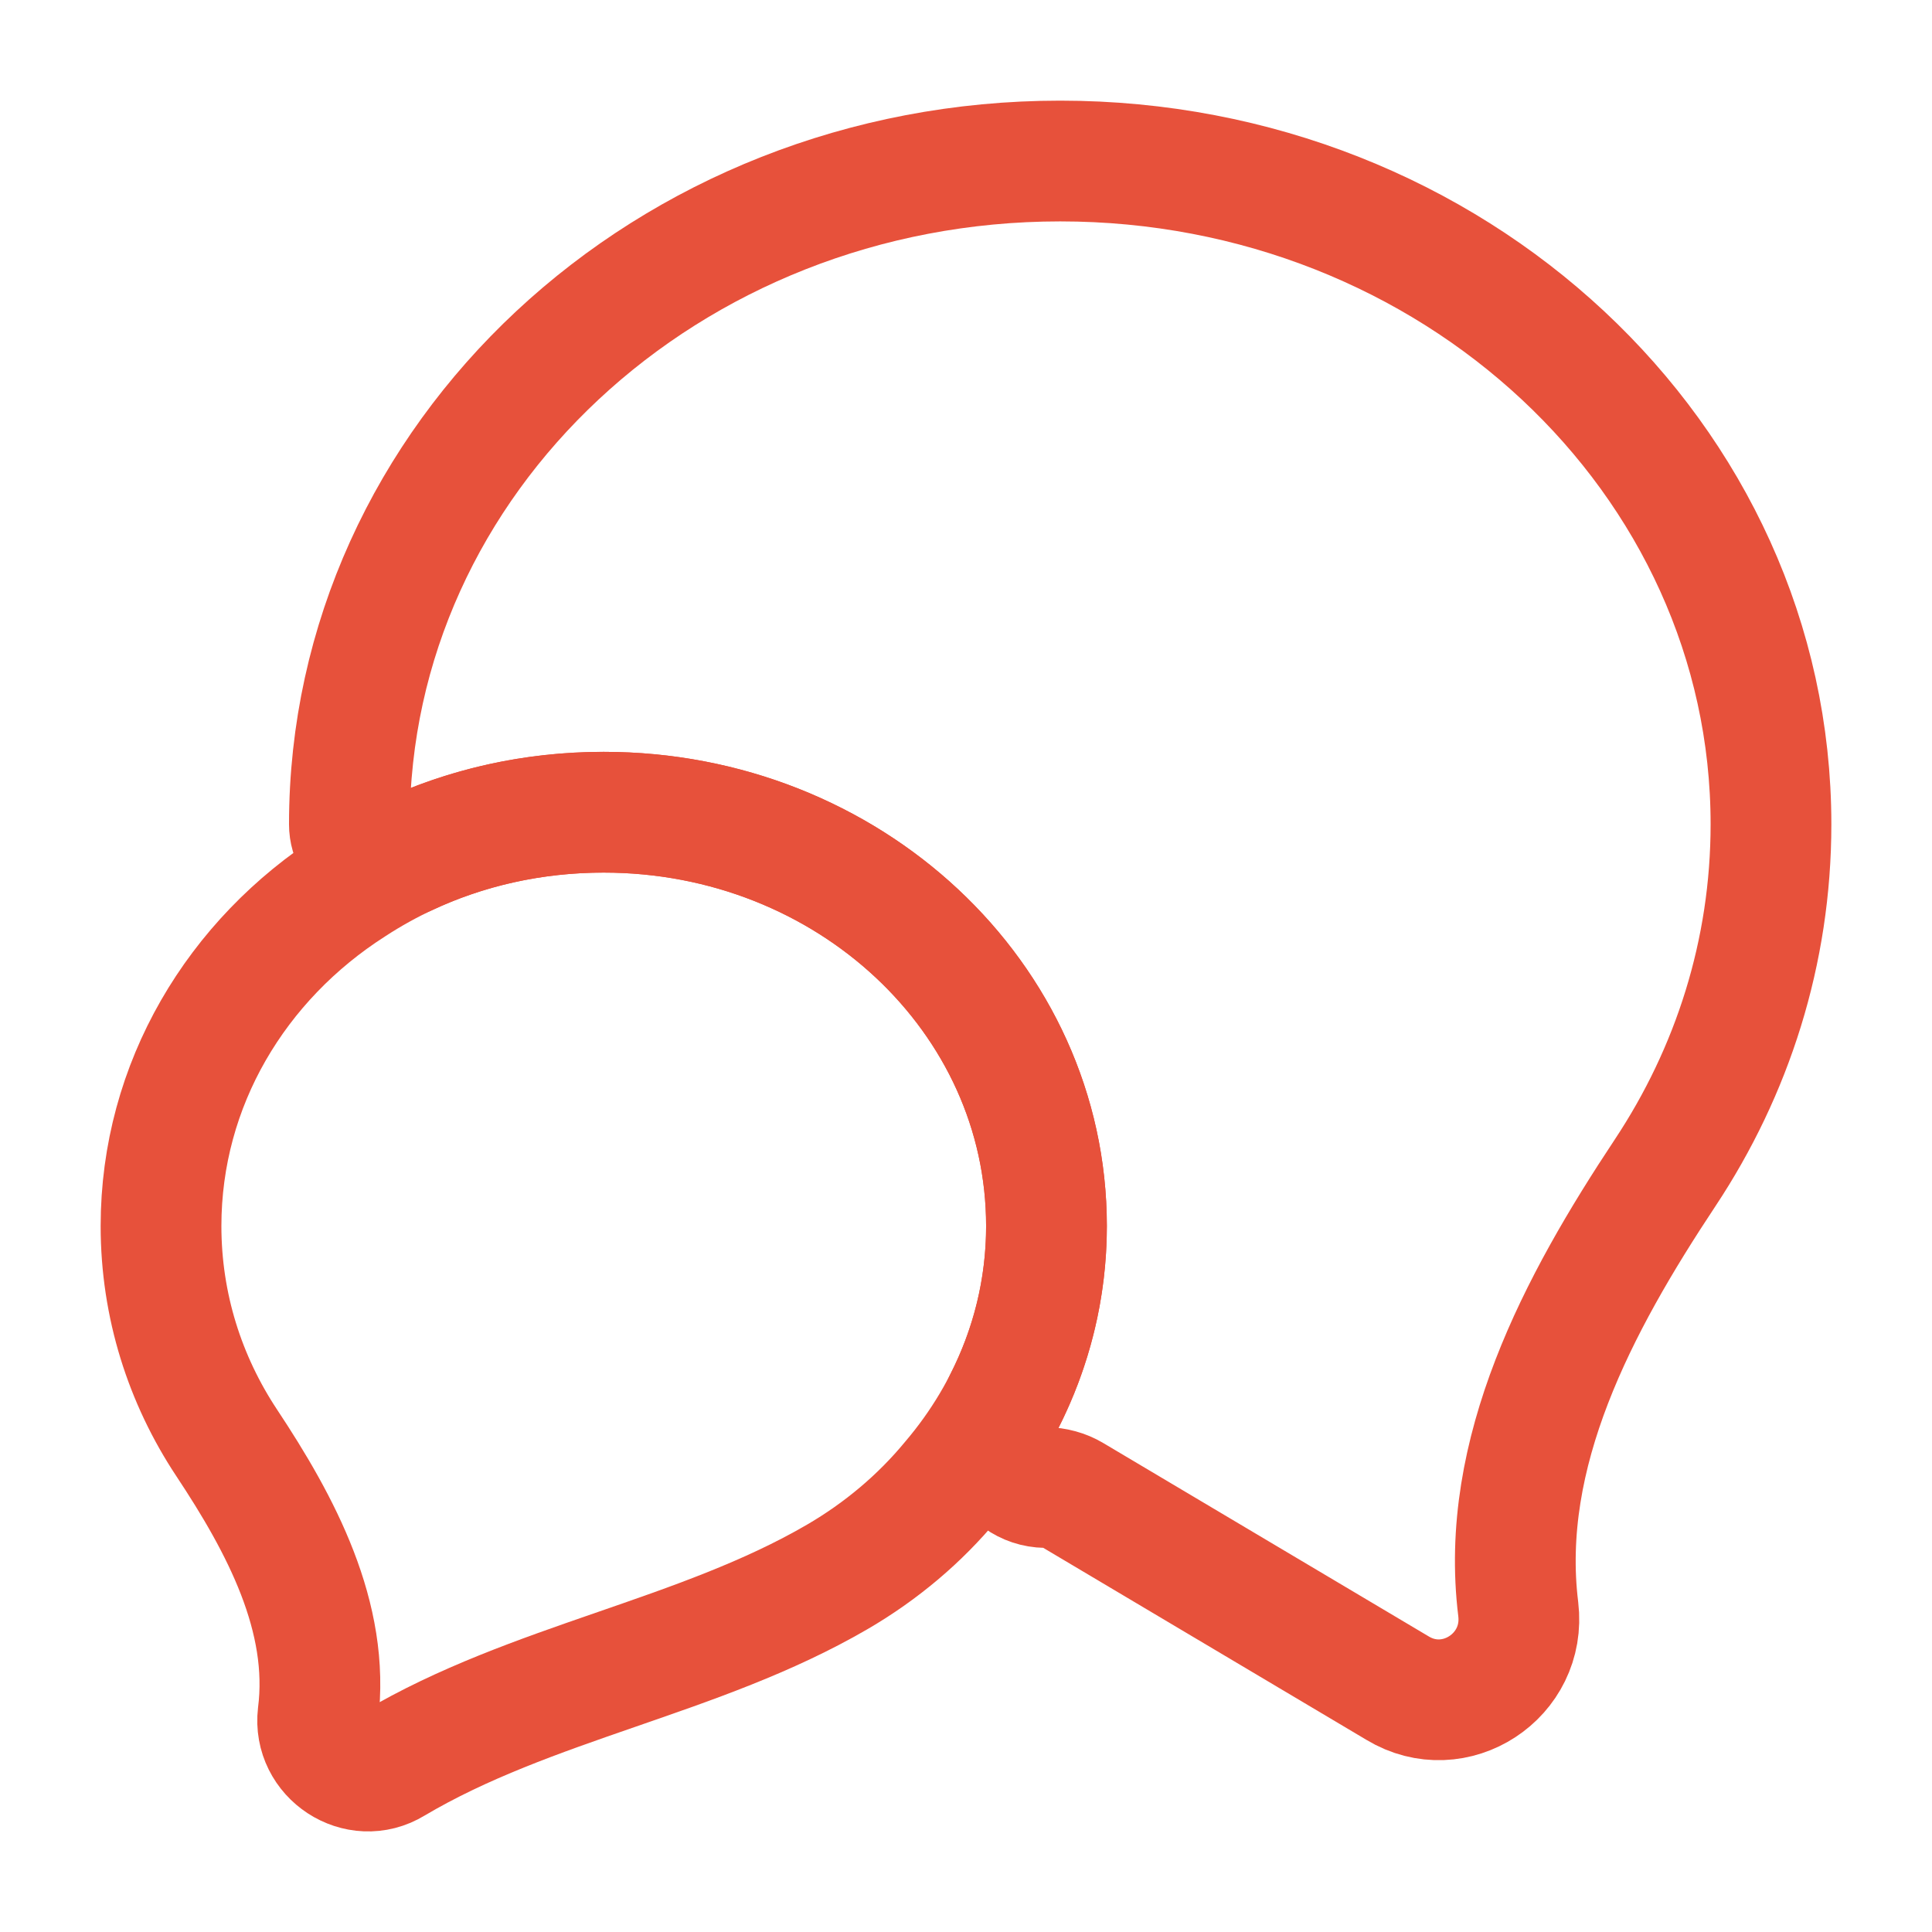 <svg width="32" height="32" viewBox="0 0 32 32" fill="none" xmlns="http://www.w3.org/2000/svg">
<path d="M27.58 19.425C26.136 21.602 24.827 24.061 25.147 26.653V26.653C25.28 27.76 24.093 28.533 23.147 27.96L17.763 24.761C17.63 24.682 17.475 24.641 17.32 24.638V24.638C16.642 24.626 16.322 23.823 16.63 23.218C17.081 22.334 17.333 21.346 17.333 20.307C17.333 16.52 14.053 13.453 10 13.453C8.821 13.453 7.712 13.709 6.726 14.173C6.303 14.372 5.787 14.121 5.787 13.653V13.653C5.787 7.587 11.053 2.667 17.56 2.667C24.067 2.667 29.333 7.587 29.333 13.653C29.333 15.773 28.691 17.749 27.58 19.425Z" stroke="#E7513B" stroke-width="2" stroke-linecap="round" stroke-linejoin="round"/>
<path d="M17.333 20.307C17.333 21.893 16.747 23.36 15.76 24.52C15.239 25.152 14.597 25.694 13.867 26.119C11.577 27.452 8.798 27.861 6.52 29.213V29.213C5.933 29.573 5.187 29.08 5.267 28.4V28.4C5.472 26.786 4.653 25.253 3.754 23.897C3.064 22.855 2.667 21.625 2.667 20.307C2.667 17.96 3.92 15.893 5.84 14.667C7.027 13.893 8.453 13.453 10 13.453C14.053 13.453 17.333 16.52 17.333 20.307Z" stroke="#E7513B" stroke-width="2" stroke-linecap="round" stroke-linejoin="round"/>
</svg>

